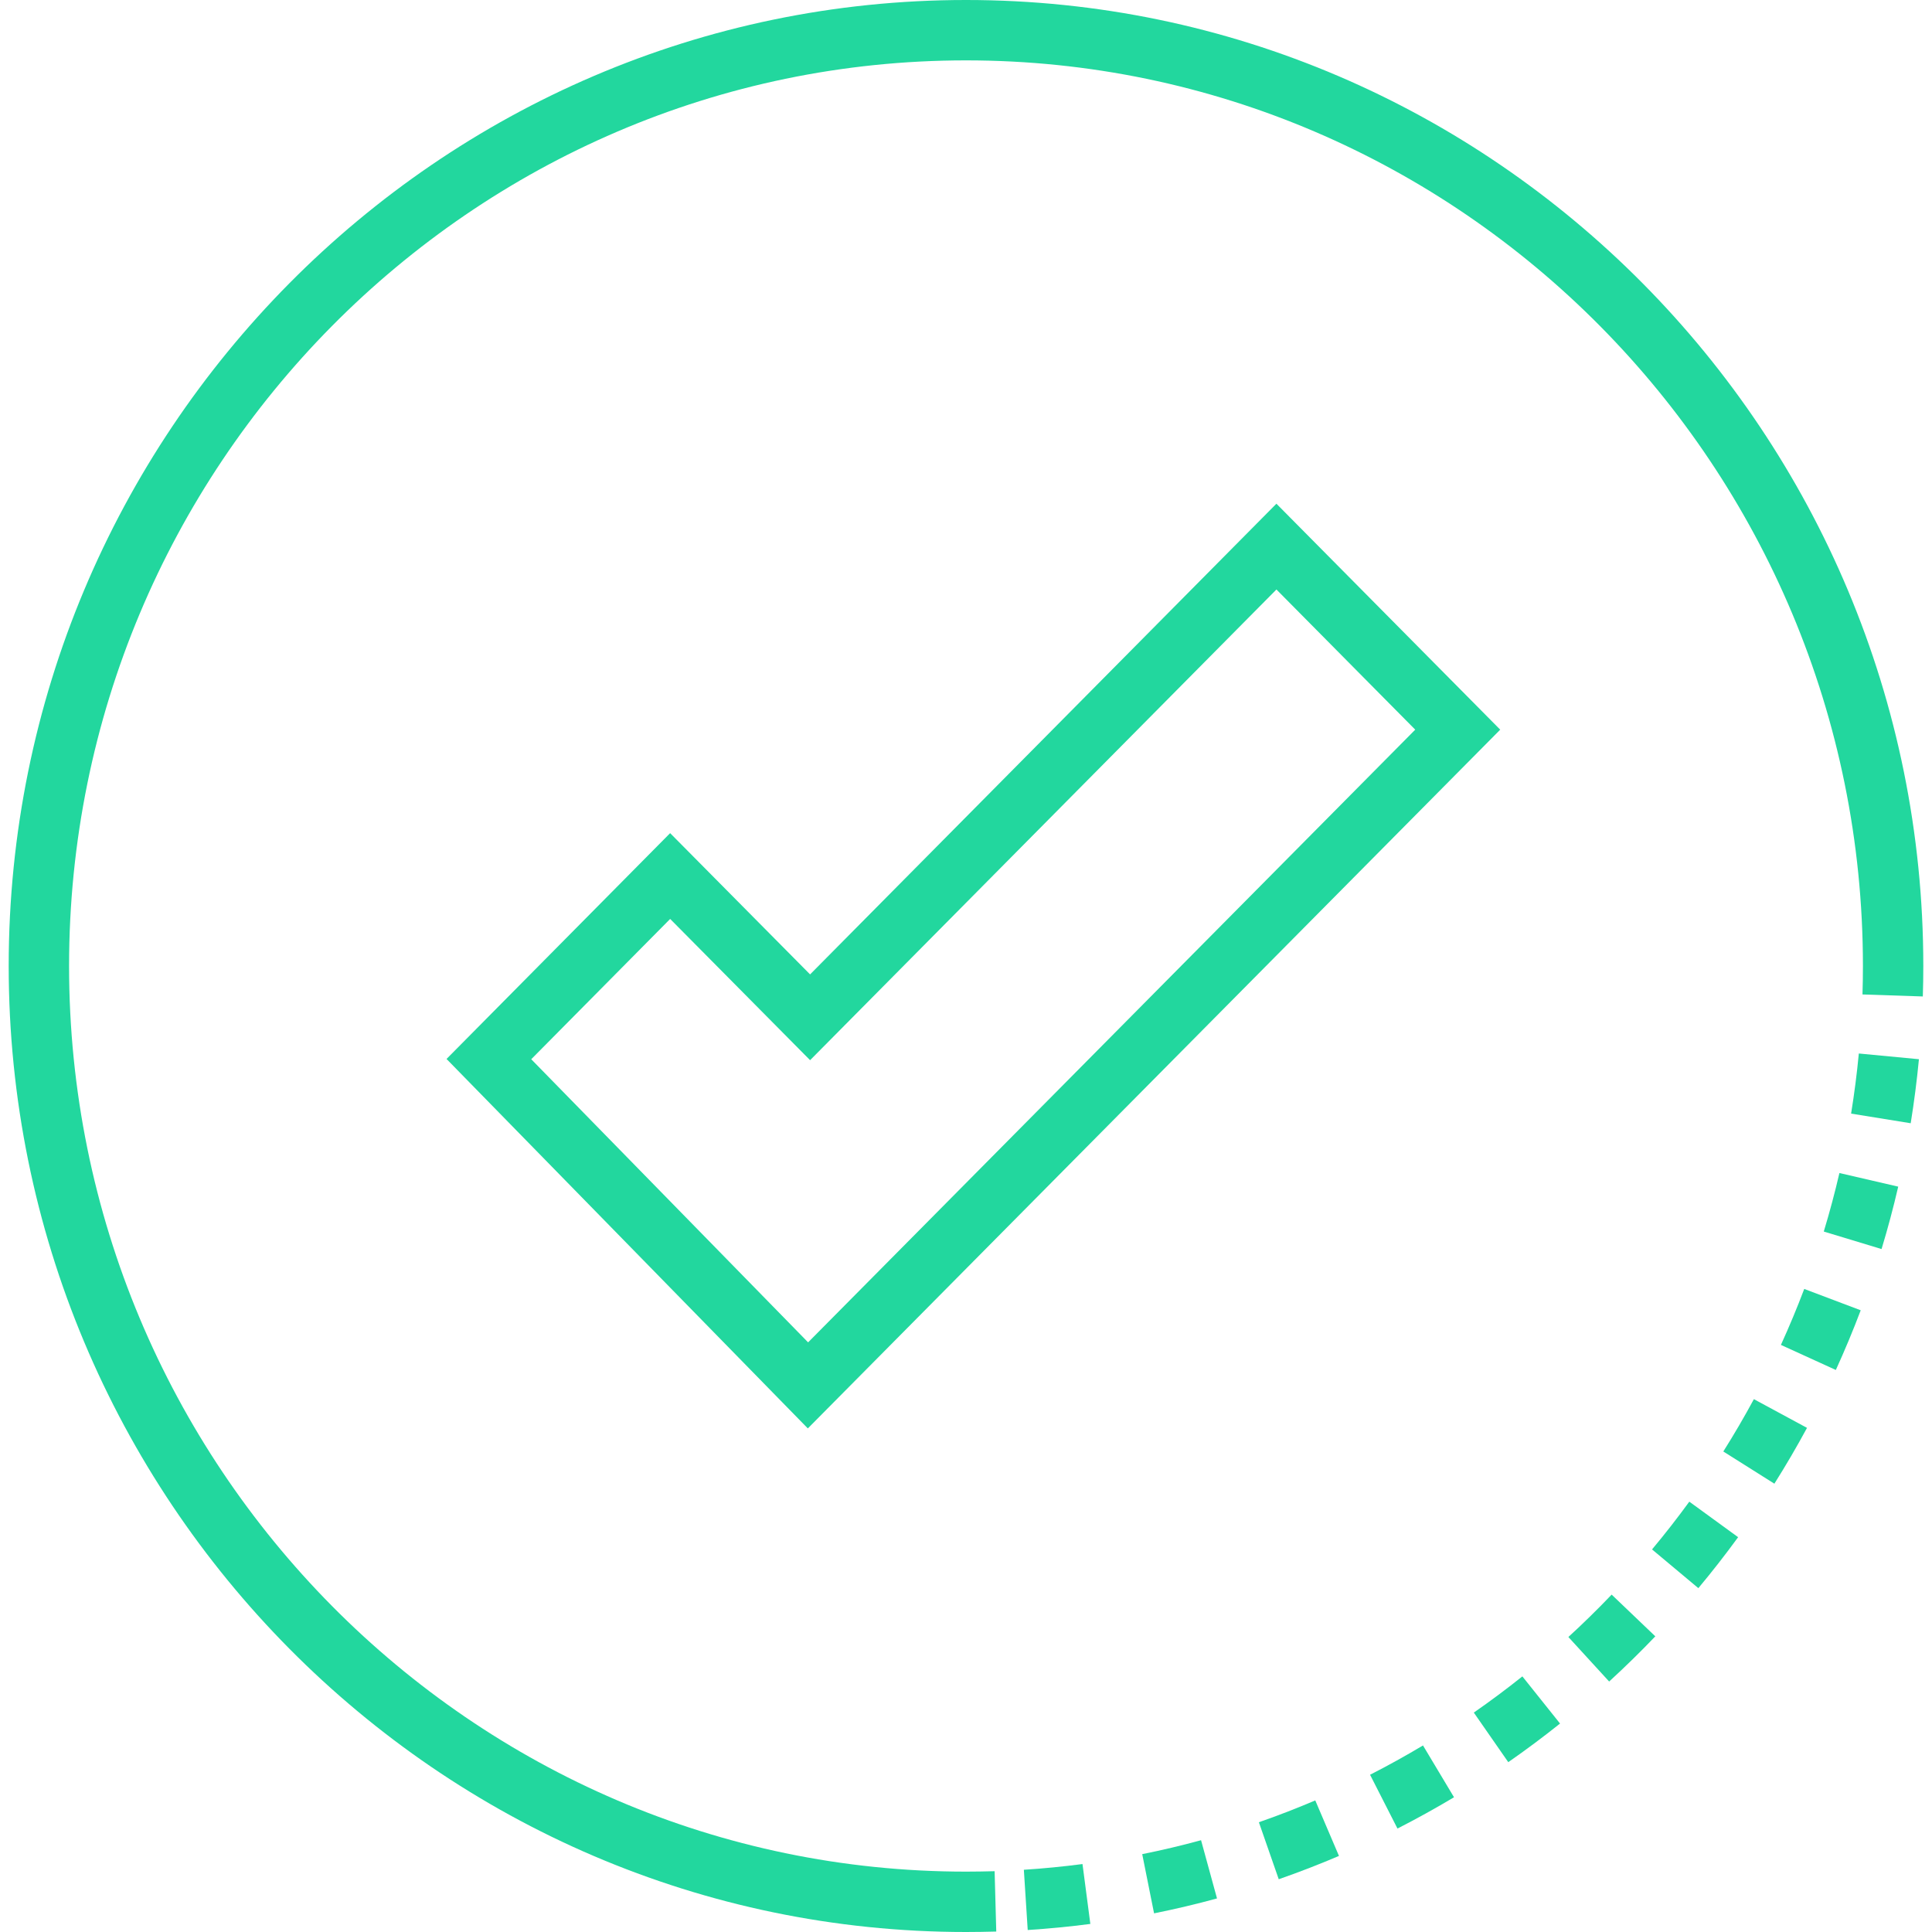<?xml version="1.0" encoding="utf-8"?>
<!-- Generator: Adobe Illustrator 16.0.0, SVG Export Plug-In . SVG Version: 6.00 Build 0)  -->
<!DOCTYPE svg PUBLIC "-//W3C//DTD SVG 1.1//EN" "http://www.w3.org/Graphics/SVG/1.1/DTD/svg11.dtd">
<svg version="1.1" id="Layer_1" xmlns="http://www.w3.org/2000/svg" xmlns:xlink="http://www.w3.org/1999/xlink" x="0px" y="0px"
	 width="128px" height="128px" viewBox="0 0 128 128" enable-background="new 0 0 128 128" xml:space="preserve">
<g>
	<g>
		<path fill="#22d79e85" d="M64,128C29.028,128,0.576,99.29,0.576,64C0.576,28.71,29.028,0,64,0c34.972,0,63.424,28.71,63.424,64h-4
			c0-33.084-26.657-60-59.424-60S4.576,30.916,4.576,64S31.233,124,64,124V128z"/>
	</g>
	<g>
		<g>
			<path fill="#22d79e85" d="M127.392,66.018l-3.998-0.133c0.021-0.626,0.03-1.255,0.03-1.885h4
				C127.424,64.675,127.414,65.347,127.392,66.018z"/>
		</g>
		<g>
			<path fill="#22d79e85" d="M68.089,127.869l-0.256-3.992c1.296-0.083,2.604-0.211,3.885-0.379l0.52,3.967
				C70.869,127.644,69.474,127.78,68.089,127.869z M76.46,126.764l-0.785-3.922c1.3-0.261,2.611-0.571,3.898-0.923l1.057,3.857
				C79.254,126.153,77.851,126.485,76.46,126.764z M84.72,124.505l-1.316-3.777c1.257-0.438,2.515-0.925,3.736-1.446l1.57,3.678
				C87.405,123.517,86.063,124.037,84.72,124.505z M92.586,121.146l-1.816-3.564c1.182-0.603,2.361-1.256,3.507-1.941l2.055,3.432
				C95.109,119.804,93.849,120.501,92.586,121.146z M99.927,116.748l-2.283-3.285c1.09-0.757,2.172-1.563,3.217-2.398l2.496,3.125
				C102.243,115.079,101.089,115.94,99.927,116.748z M106.61,111.405l-2.701-2.949c0.982-0.899,1.947-1.845,2.867-2.809l2.893,2.764
				C108.688,109.438,107.658,110.446,106.61,111.405z M112.52,105.219l-3.068-2.566c0.851-1.017,1.681-2.081,2.469-3.164
				l3.234,2.354C114.313,102.997,113.428,104.133,112.52,105.219z M117.557,98.298l-3.383-2.133c0.71-1.127,1.392-2.293,2.025-3.467
				l3.52,1.902C119.042,95.853,118.314,97.097,117.557,98.298z M121.629,90.764l-3.639-1.66c0.556-1.22,1.076-2.468,1.545-3.708
				l3.742,1.414C122.776,88.134,122.222,89.464,121.629,90.764z M124.658,82.753l-3.828-1.16c0.387-1.276,0.735-2.58,1.036-3.877
				l3.896,0.902C125.442,80.002,125.07,81.393,124.658,82.753z M126.589,74.418l-3.949-0.639c0.214-1.316,0.386-2.656,0.512-3.982
				l3.982,0.379C126.999,71.589,126.815,73.016,126.589,74.418z"/>
		</g>
		<g>
			<path fill="#22d79e85" d="M64,128v-4c0.634,0,1.267-0.012,1.896-0.028l0.109,3.998C65.339,127.988,64.671,128,64,128z"/>
		</g>
	</g>
	<g>
		<path fill="#22d79e" d="M53.521,94.636L29.584,70.159l14.814-14.961l9.272,9.359l30.896-31.185l14.827,14.97L53.521,94.636z
			 M35.196,70.177l18.343,18.758l40.224-40.593l-9.196-9.286L53.671,70.24l-9.271-9.358L35.196,70.177z"/>
	</g>
</g>
</svg>
